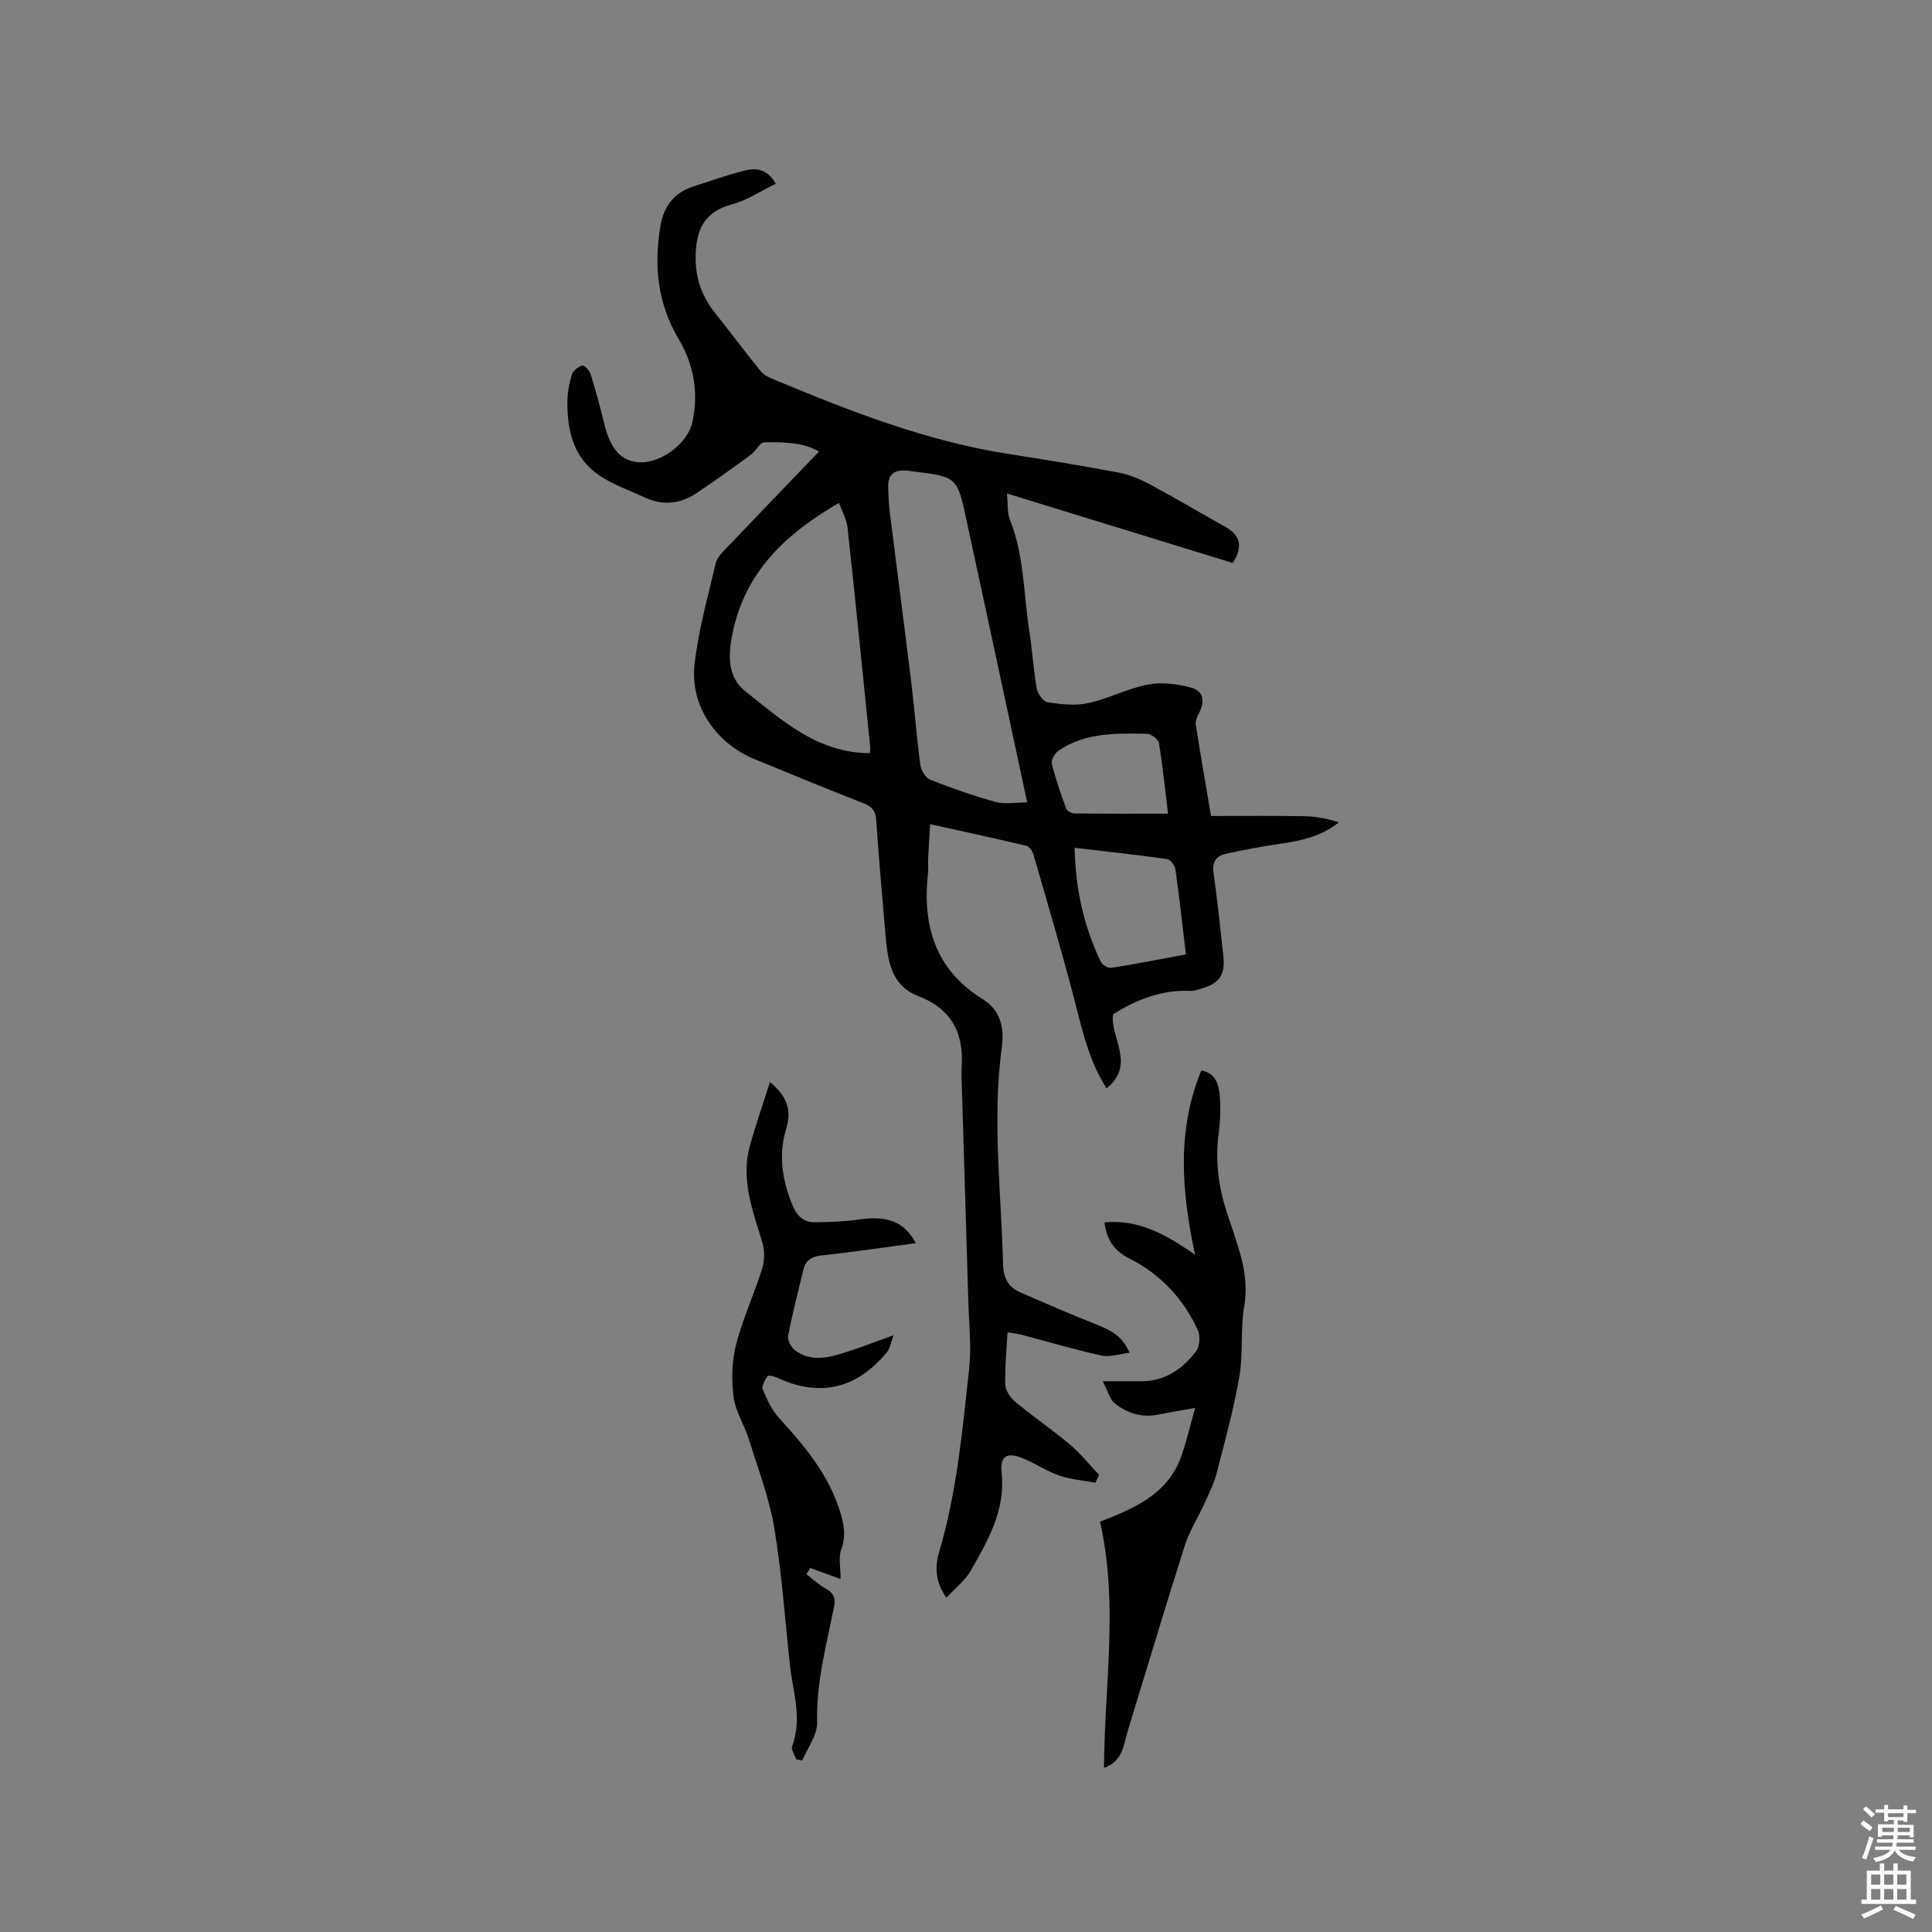 <svg enable-background="new 0 0 400 400" viewBox="0 0 400 400" xmlns="http://www.w3.org/2000/svg"><rect x="0" y="0" width="400" height="400" fill="#808080" stroke="none"/><path d="m385.2 377.6.6-.7c.6.4 1.3.9 1.9 1.5l-.6.7c-.8-.5-1.4-1-1.9-1.5zm.3 7.1c.6-1.4 1.1-2.9 1.5-4.5.3.1.6.3.9.4-.5 1.4-1 2.9-1.5 4.4zm.2-10.1.6-.6c.7.5 1.3 1.1 1.9 1.6l-.7.7c-.6-.6-1.2-1.2-1.8-1.7zm8.4-.8h.8v.9h1.8v.7h-1.8v1.8h-.8v-.3h-1.2v.9h3.3v2.6h-.8v-.4h-2.5c0 .3 0 .6-.1.8h3.4v.7h-3.5c0 .3-.1.6-.1.8h4v.7h-3.5c.7.9 1.9 1.3 3.6 1.5-.2.2-.4.5-.6.9-1.9-.3-3.2-1.1-3.8-2.3-.5 1.1-1.8 2-3.9 2.4-.2-.3-.4-.5-.6-.8 1.9-.4 3.1-.9 3.6-1.7h-3.2v-.7h3.5c.1-.2.1-.5.2-.8h-3.3v-.7h3.4c0-.2 0-.5 0-.8h-2.4v.3h-.8v-2.6h3.3v-.9h-1.2v.3h-.8v-1.8h-1.8v-.7h1.8v-.9h.8v.9h3.2zm-4.4 5.5h2.4c0-.3 0-.6 0-.9h-2.4zm1.2-3.1h3.2v-.8h-3.2zm4.4 2.2h-2.4v.9h2.5v-.9z" fill="#fcfafa"/><path d="m389.2 385.8h.9v1.5h1.9v-1.5h.9v1.5h2.7v6h1.1v.9h-11.3v-.9h1.1v-6h2.7zm.2 8.7.5.8c-1.2.6-2.5 1.3-4 1.9-.2-.3-.3-.6-.6-.8 1.6-.6 3-1.3 4.1-1.9zm-2-4.3h1.9v-2.1h-1.9zm0 3.1h1.9v-2.2h-1.9zm2.7-3.1h1.9v-2.1h-1.9zm0 3.1h1.9v-2.2h-1.9zm2.4 1.3c1.4.6 2.7 1.2 4.1 1.8l-.5.9c-1.5-.7-2.8-1.4-4.1-1.9zm2.2-6.5h-1.9v2.1h1.9zm-1.9 5.2h1.9v-2.2h-1.9z" fill="#fcfafa"/><g fill="#010100"><path d="m226.78 306.98c-2.49-.47-5.08-.66-7.45-1.47-2.58-.89-4.91-2.49-7.44-3.54-3.4-1.4-4.88-.6-4.51 2.95.8 7.75-2.81 13.97-6.36 20.22-1.17 2.06-3.21 3.62-5.08 5.66-2.45-3.52-2.35-6.61-1.48-9.56 3.66-12.37 4.8-25.14 6.19-37.86.5-4.59-.03-9.29-.17-13.94-.43-14.72-.89-29.44-1.33-44.16-.04-1.48-.14-2.97-.05-4.45.46-7.05-2.17-12-9.05-14.64-5.54-2.13-6.24-7.28-6.69-12.34-.71-8.02-1.39-16.04-1.95-24.07-.13-1.86-.82-2.76-2.55-3.44-7.59-2.97-15.12-6.08-22.66-9.18-7.95-3.27-13.33-10.99-12.41-19.51.77-7.09 2.77-14.06 4.39-21.04.26-1.13 1.28-2.16 2.13-3.05 6.35-6.67 12.76-13.3 19.26-20.07-3.24-1.92-7.33-1.98-11.35-1.91-.9.02-1.68 1.77-2.68 2.5-3.76 2.75-7.53 5.49-11.4 8.06-3.3 2.19-6.9 2.58-10.58.88-3.17-1.46-6.54-2.63-9.41-4.54-5.37-3.58-6.73-9.24-6.68-15.3.02-1.88.37-3.81.92-5.61.25-.81 1.3-1.63 2.15-1.89.39-.12 1.51 1.03 1.74 1.78 1.04 3.33 1.95 6.7 2.77 10.09 1.33 5.5 3.61 8.05 7.47 8.17 4.39.13 9.85-3.89 10.83-8.33 1.33-6.04.29-11.94-2.82-17.16-4.43-7.44-5.18-15.29-3.78-23.55.67-3.94 2.83-6.79 6.76-8.06 3.52-1.13 7.02-2.38 10.59-3.29 2.3-.58 4.67-.49 6.52 2.7-3.05 1.48-5.87 3.41-8.98 4.25-5.22 1.41-7.72 4.52-7.61 11.48.06 4.22 1.44 7.8 4.03 11.05 3.19 4.02 6.26 8.15 9.51 12.13.69.84 1.92 1.31 2.98 1.76 15.55 6.47 31.21 12.6 47.98 15.24 7.74 1.22 15.48 2.47 23.17 3.92 2.24.42 4.45 1.4 6.48 2.48 5.22 2.8 10.31 5.84 15.48 8.72 3.07 1.71 3.79 3.98 1.58 7.5-15.22-4.68-30.62-9.42-46.76-14.39.23 2.34.04 4 .59 5.36 3.02 7.52 2.84 15.57 4.07 23.39.61 3.87.82 7.81 1.51 11.66.2 1.08 1.36 2.69 2.26 2.82 2.75.42 5.71.76 8.38.17 4.21-.92 8.18-3.04 12.4-3.85 2.82-.54 6.02-.12 8.85.63 2.64.69 3 2.79 1.69 5.32-.36.71-.77 1.59-.66 2.31.94 6.06 2 12.11 3.16 18.96 6.47 0 12.89-.07 19.32.04 2.39.04 4.77.5 7.14 1.28-3.89 3.12-8.31 3.89-12.8 4.54-3.55.52-7.08 1.2-10.58 1.97-2.01.44-2.88 1.66-2.56 3.94.81 5.77 1.42 11.57 2.04 17.36.4 3.71-.81 5.48-4.35 6.55-.81.24-1.66.56-2.48.53-5.76-.23-10.92 1.63-16.01 4.85-.71 4.7 4.82 10.41-1.35 15.32-3.46-5.4-4.86-11.31-6.38-17.25-2.67-10.44-5.76-20.76-8.74-31.12-.2-.71-.85-1.69-1.45-1.83-6.46-1.54-12.96-2.93-19.95-4.48-.16 2.64-.31 4.92-.42 7.21-.05.95.08 1.92-.02 2.86-1.22 10.88 1.46 20.05 11.31 26.15 3.77 2.33 4.5 6.03 3.96 10.01-2.03 15.04-.1 30.03.27 45.04.07 2.84 1.2 4.63 3.64 5.7 5.04 2.19 10.08 4.4 15.19 6.41 4.18 1.65 5.83 2.74 7.36 6.05-2.1.24-4.08.96-5.82.58-5.56-1.22-11.04-2.85-16.55-4.3-.81-.21-1.65-.3-2.9-.52-.2 3.74-.58 7.32-.46 10.87.04 1.24 1.1 2.75 2.14 3.6 3.67 3.04 7.63 5.74 11.27 8.81 2.2 1.85 4.02 4.16 6.01 6.26-.25.5-.52 1.05-.78 1.61zm-14.11-140.85c-4.33-20.17-8.44-39.42-12.61-58.66-1.9-8.75-1.99-8.77-11.04-9.87-.42-.05-.84-.14-1.26-.17-2.78-.21-3.95.83-3.87 3.55.05 1.8.14 3.61.37 5.39 1.46 11.67 2.99 23.32 4.42 34.99.69 5.67 1.11 11.37 1.87 17.03.15 1.13 1.11 2.68 2.08 3.06 4.42 1.75 8.93 3.32 13.51 4.58 1.9.53 4.05.1 6.53.1zm-32.57-10.19c.03-.46.11-.87.07-1.27-1.54-15.15-3.05-30.3-4.7-45.44-.19-1.75-1.16-3.41-1.77-5.11-10.82 6.28-19.12 13.94-21.89 26.31-1.07 4.76-1.38 9.63 2.47 12.66 7.54 5.96 14.89 12.8 25.82 12.85zm65.43 41.66c-.73-6.12-1.36-11.88-2.17-17.61-.11-.81-1.07-2.04-1.77-2.14-6.23-.88-12.49-1.55-19.1-2.32.17 8.6 1.92 16.34 5.46 23.66.3.63 1.5 1.3 2.16 1.19 4.9-.77 9.77-1.73 15.42-2.78zm-3.7-29.14c-.63-5.16-1.11-9.93-1.89-14.65-.13-.78-1.61-1.87-2.49-1.89-6.33-.1-12.75-.29-18.3 3.5-.76.52-1.57 1.94-1.38 2.71.77 3.15 1.86 6.23 2.97 9.29.18.49 1.11.98 1.69.99 6.2.08 12.41.05 19.4.05z"/><path d="m228.57 366.02c.09-17.12 3.04-33.93-.82-50.97 7.01-2.73 13.95-5.63 16.76-13.38 1.09-3.02 1.8-6.17 2.94-10.17-3.14.56-5.27.87-7.37 1.33-3.47.77-6.59-.15-9.24-2.25-1.07-.85-1.45-2.56-2.53-4.6 3.19 0 5.47-.02 7.76 0 5.01.06 8.72-2.46 11.57-6.22.76-1 .91-3.13.38-4.31-2.97-6.55-7.77-11.64-14.15-14.87-3.27-1.65-4.73-3.94-5.21-7.5 6.91-.65 12.51 2.32 18.77 6.71-2.84-13.24-3.8-25.75 1.28-38.14 2.85.42 3.66 2.79 3.84 5.34.18 2.52.11 5.11-.23 7.61-.77 5.7-.04 11.18 1.74 16.59.93 2.81 1.92 5.61 2.73 8.46 1.01 3.56 1.45 7.07.8 10.9-.8 4.73-.18 9.71-.99 14.44-1.17 6.76-3 13.42-4.72 20.08-.54 2.11-1.56 4.11-2.47 6.11-1.35 2.98-3.16 5.81-4.14 8.9-4.04 12.69-7.84 25.46-11.75 38.19-.89 2.9-.97 6.34-4.95 7.75z"/><path d="m185 276.44c-.64 1.72-.76 2.77-1.33 3.46-6.33 7.7-14.02 9.45-22.81 5.31-.6-.28-1.82-.53-1.97-.3-.53.83-1.24 2.09-.95 2.79.87 2.1 1.88 4.29 3.4 5.94 5.27 5.74 10.17 11.63 12.56 19.24.84 2.68 1.32 5.18.25 8.01-.59 1.56-.11 3.53-.11 6.02-2.31-.84-4.3-1.56-6.3-2.28-.26.43-.52.86-.78 1.3 1.28.98 2.47 2.11 3.86 2.89 1.68.94 2.27 1.86 1.84 3.98-1.59 7.86-3.69 15.62-3.48 23.81.07 2.6-1.99 5.26-3.08 7.89-.41-.08-.82-.16-1.23-.24-.32-.92-1.13-2.03-.87-2.73 2.17-5.74.14-11.31-.47-16.93-1.02-9.45-1.67-18.97-3.24-28.33-1.04-6.19-3.34-12.18-5.22-18.21-.94-3.02-2.81-5.86-3.2-8.91-.46-3.55-.33-7.39.55-10.85 1.36-5.31 3.72-10.35 5.36-15.59.52-1.67.57-3.76.07-5.43-2-6.6-4.55-13.1-2.57-20.15 1.21-4.33 2.7-8.58 4.13-13.1 3.58 2.99 4.57 5.78 3.31 9.9-1.61 5.27-.72 10.68 1.45 15.82.88 2.08 2.32 3.35 4.55 3.31 3.05-.05 6.12-.14 9.13-.58 5.83-.85 9.4.45 11.76 4.9-6.57.88-13.03 1.85-19.51 2.54-2.15.23-3.32 1.04-3.79 3.05-1.08 4.53-2.27 9.03-3.14 13.6-.17.91.64 2.42 1.46 3.02 3.39 2.5 7.07 1.48 10.64.32 2.93-.92 5.79-2.04 9.73-3.47z"/></g></svg>